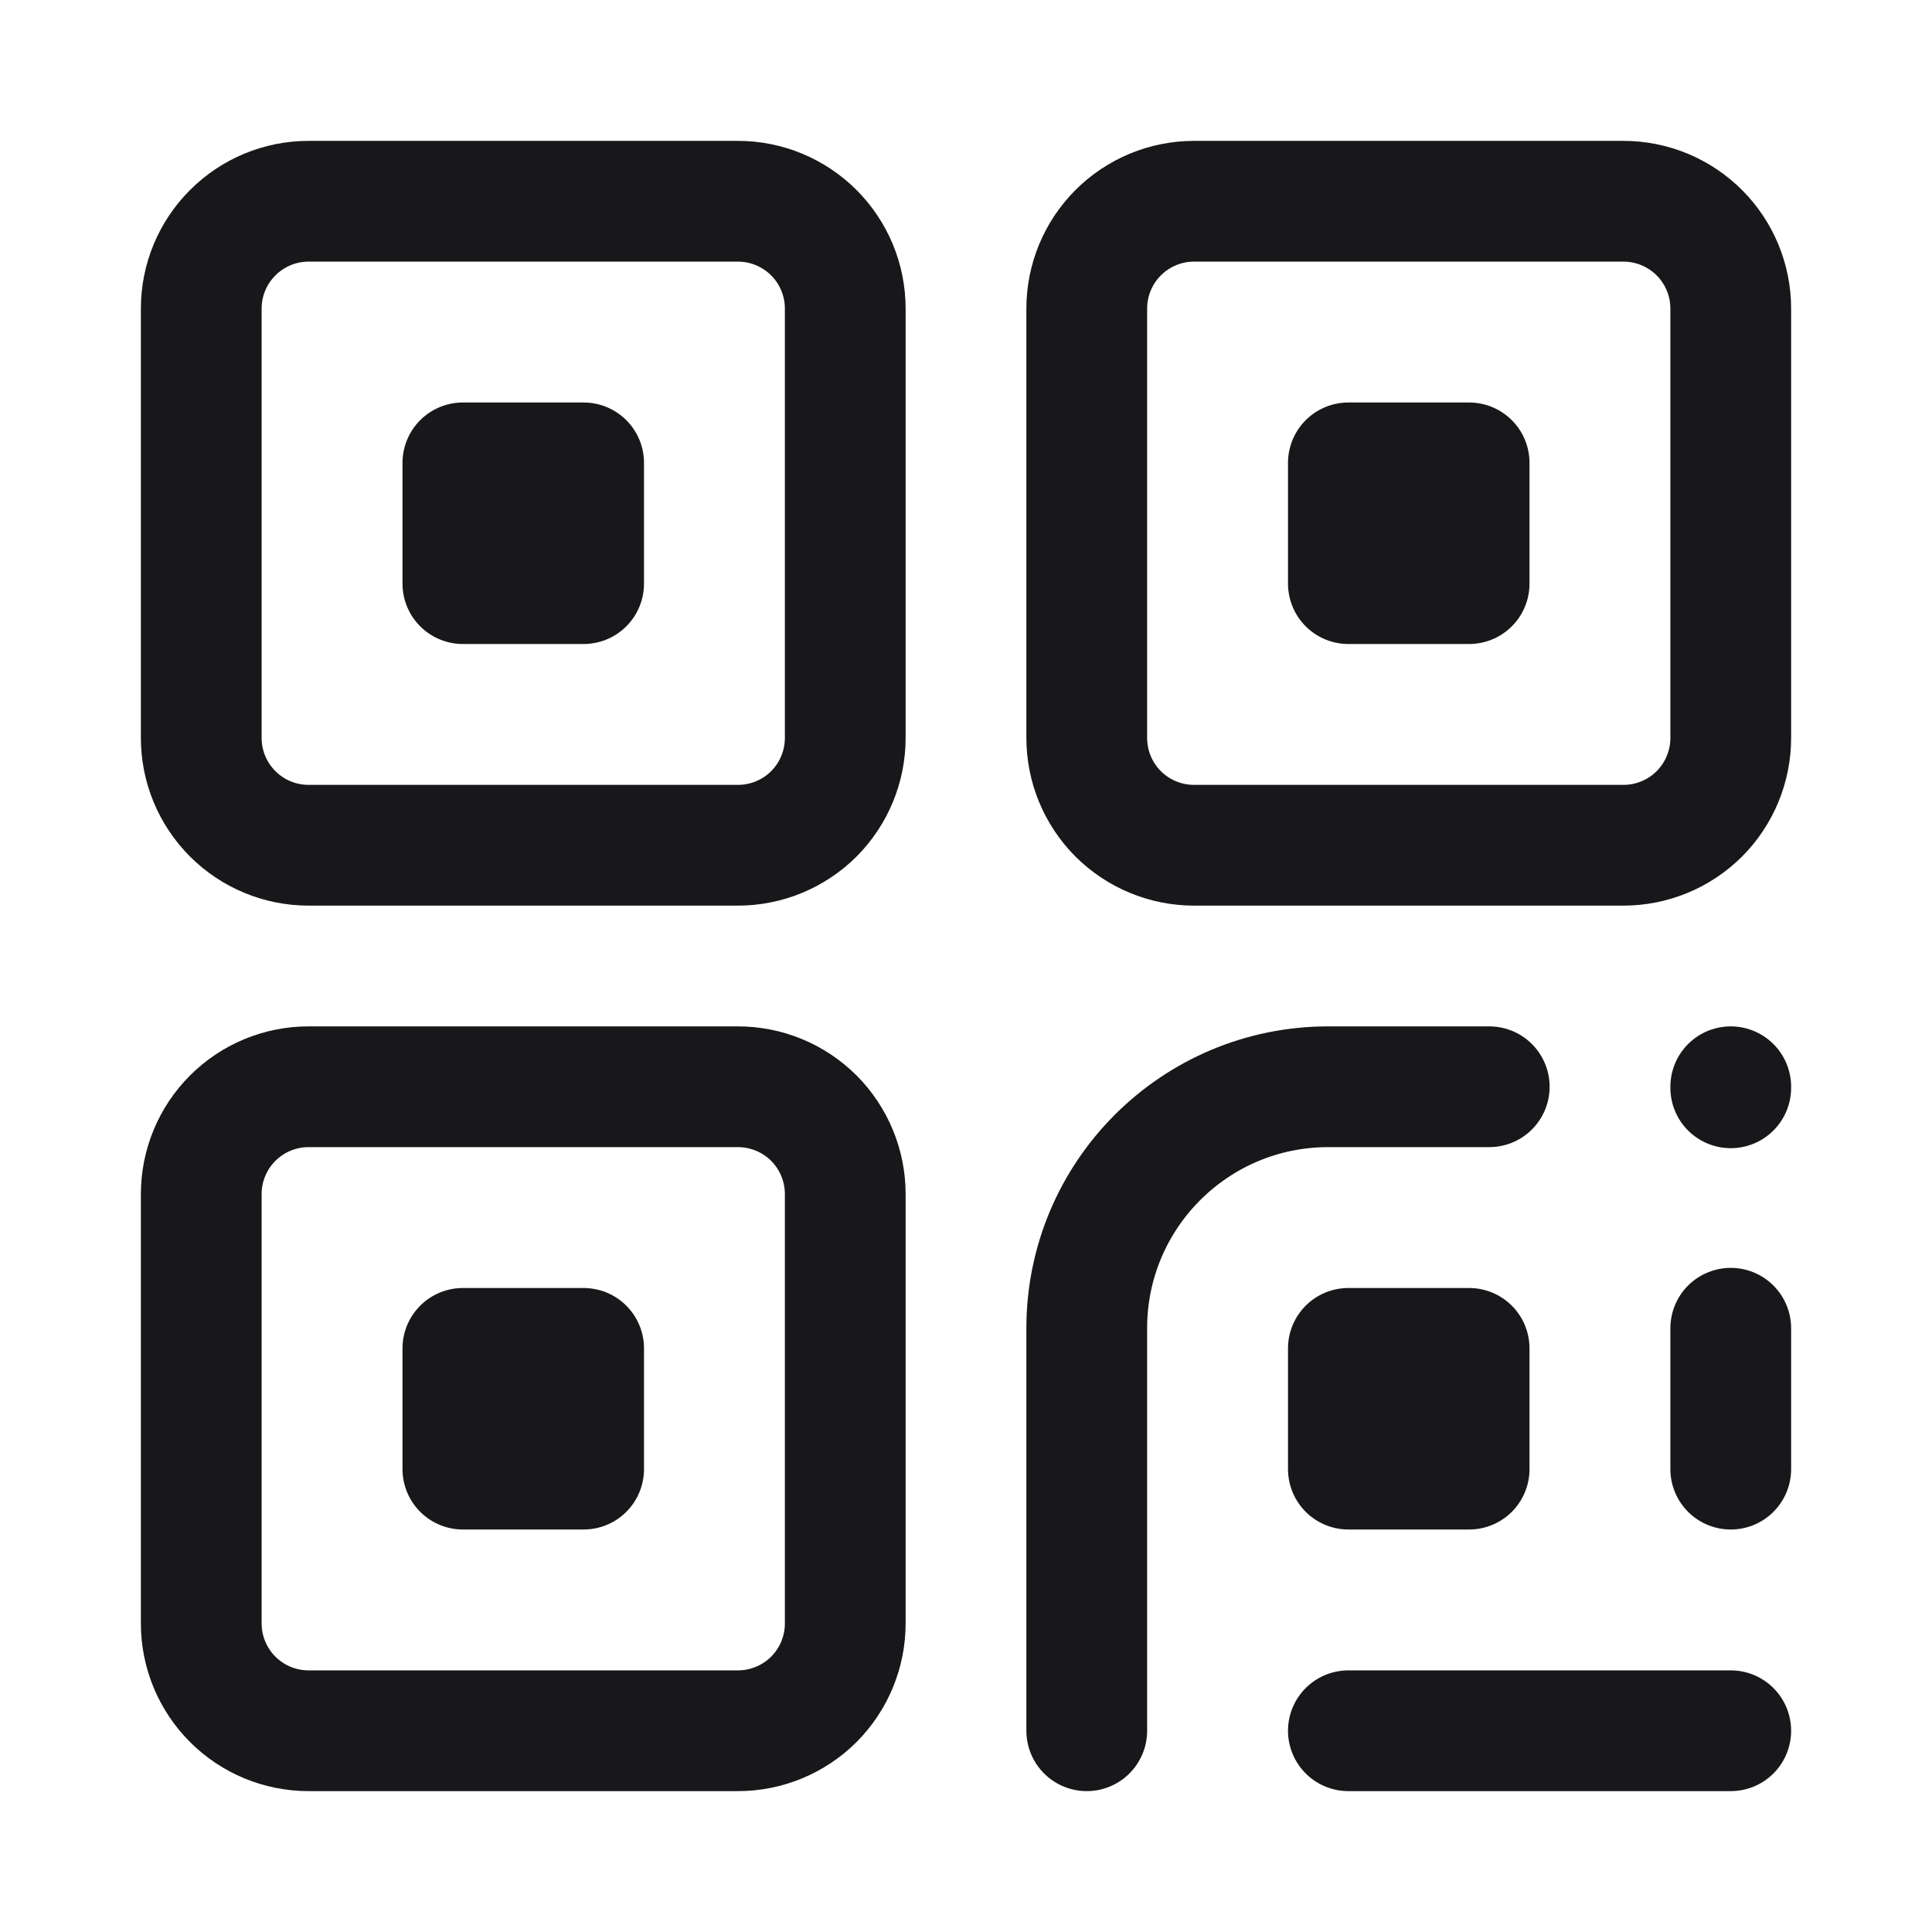 <svg width="24" height="24" viewBox="0 0 24 24" fill="none" xmlns="http://www.w3.org/2000/svg">
<path d="M2.5 3.833C2.5 3.48 2.64 3.141 2.891 2.891C3.141 2.64 3.48 2.5 3.833 2.5H9.167C9.52 2.5 9.859 2.64 10.11 2.891C10.36 3.141 10.5 3.48 10.5 3.833V9.167C10.5 9.52 10.36 9.859 10.11 10.11C9.859 10.36 9.52 10.5 9.167 10.5H3.833C3.48 10.5 3.141 10.36 2.891 10.11C2.64 9.859 2.5 9.52 2.5 9.167V3.833Z" stroke="#18181B" stroke-width="1.5" stroke-linecap="round" stroke-linejoin="round"/>
<path d="M2.5 14.833C2.5 14.48 2.64 14.141 2.891 13.89C3.141 13.64 3.48 13.5 3.833 13.5H9.167C9.52 13.5 9.859 13.64 10.11 13.89C10.36 14.141 10.5 14.48 10.5 14.833V20.167C10.5 20.52 10.36 20.859 10.11 21.11C9.859 21.36 9.52 21.5 9.167 21.5H3.833C3.48 21.5 3.141 21.36 2.891 21.11C2.64 20.859 2.5 20.52 2.5 20.167V14.833Z" stroke="#18181B" stroke-width="1.5" stroke-linecap="round" stroke-linejoin="round"/>
<path d="M13.5 3.833C13.5 3.48 13.64 3.141 13.89 2.891C14.141 2.64 14.48 2.5 14.833 2.5H20.167C20.52 2.5 20.859 2.64 21.11 2.891C21.36 3.141 21.5 3.48 21.5 3.833V9.167C21.5 9.52 21.36 9.859 21.11 10.11C20.859 10.36 20.52 10.5 20.167 10.5H14.833C14.48 10.5 14.141 10.36 13.89 10.11C13.64 9.859 13.5 9.52 13.5 9.167V3.833Z" stroke="#18181B" stroke-width="1.5" stroke-linecap="round" stroke-linejoin="round"/>
<rect x="5.75" y="5.75" width="1.5" height="1.5" stroke="#18181B" stroke-width="1.5" stroke-linecap="round" stroke-linejoin="round"/>
<rect x="16.75" y="5.75" width="1.5" height="1.5" stroke="#18181B" stroke-width="1.5" stroke-linecap="round" stroke-linejoin="round"/>
<rect x="5.75" y="16.75" width="1.5" height="1.5" stroke="#18181B" stroke-width="1.5" stroke-linecap="round" stroke-linejoin="round"/>
<path d="M18.5 13.5H16.5C14.843 13.5 13.5 14.843 13.5 16.5V21.5M21.5 13.5V13.513M16.75 21.5H21.5M21.5 16.5V18.25M16.75 16.75H18.25V18.25H16.75V16.75Z" stroke="#18181B" stroke-width="1.5" stroke-linecap="round" stroke-linejoin="round"/>
</svg>
